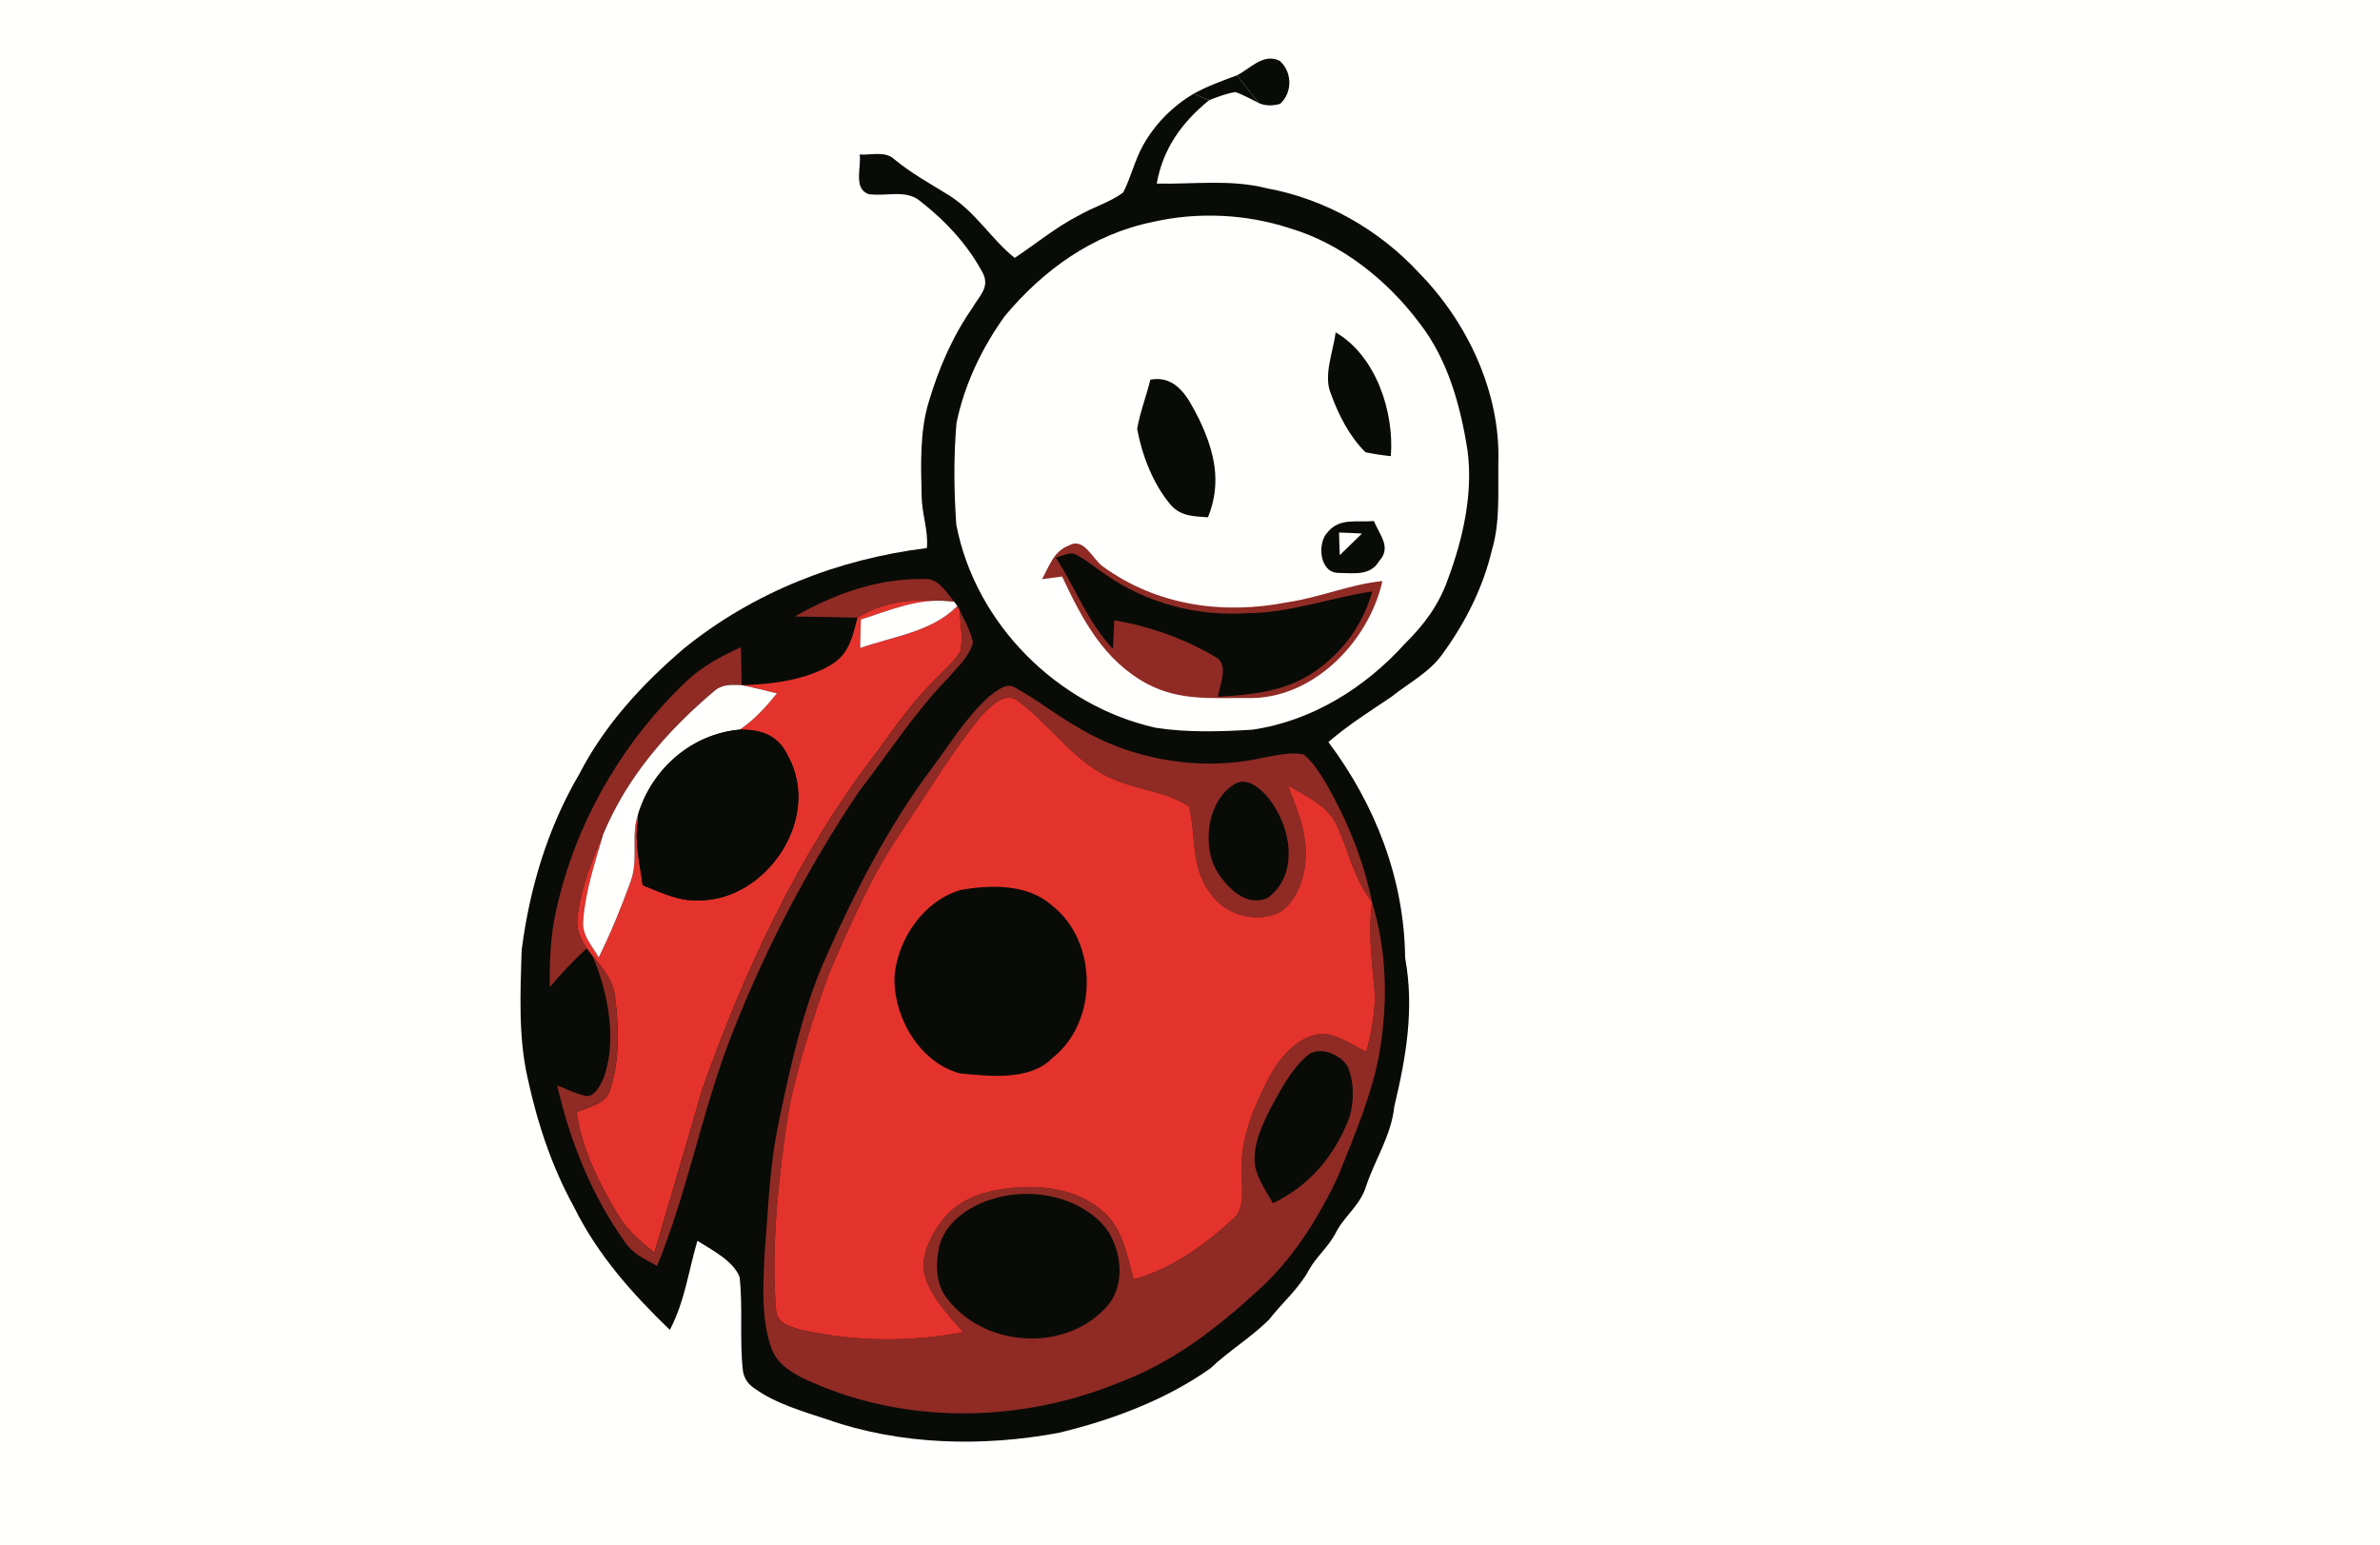 <?xml version="1.0" encoding="UTF-8" standalone="no"?>
<!DOCTYPE svg PUBLIC "-//W3C//DTD SVG 1.1//EN" "http://www.w3.org/Graphics/SVG/1.1/DTD/svg11.dtd">
<svg xmlns="http://www.w3.org/2000/svg" version="1.1" viewBox="0 0 422 274" width="422.0pt" height="274.0pt">
<path d="M 0.00 0.00 L 422.00 0.00 L 422.00 274.00 L 0.00 274.00 L 0.00 0.00 Z" fill="#fffffe" />
<path d="M 226.90 10.78 C 229.15 12.76 229.20 16.40 226.98 18.42 C 225.56 18.81 224.31 18.77 223.24 18.29 C 221.90 16.68 220.66 14.99 219.33 13.36 C 221.73 12.13 224.00 9.37 226.90 10.78 Z" fill="#090b07" />
<path d="M 219.33 13.36 C 220.66 14.99 221.90 16.68 223.24 18.29 C 221.86 17.63 220.51 16.83 219.07 16.33 C 217.48 16.55 215.91 17.19 214.41 17.75 C 213.48 17.37 212.55 17.00 211.62 16.64 C 214.08 15.27 216.69 14.33 219.33 13.36 Z" fill="#090b07" />
<path d="M 211.62 16.64 C 212.55 17.00 213.48 17.37 214.41 17.75 C 209.57 21.69 206.22 26.30 205.10 32.56 C 211.90 32.68 218.22 31.75 224.72 33.41 C 234.97 35.29 244.56 40.74 251.61 48.39 C 260.19 57.11 266.08 69.64 265.67 82.00 C 265.61 87.03 266.00 92.59 264.57 97.40 C 262.99 104.13 259.87 110.33 255.82 115.90 C 253.48 119.23 249.98 120.96 246.63 123.62 C 242.84 126.16 239.01 128.58 235.54 131.58 C 243.89 142.74 248.98 155.83 249.15 169.86 C 250.80 178.86 249.33 187.42 247.23 196.18 C 246.67 201.41 243.86 205.46 242.22 210.35 C 241.17 213.81 238.33 215.59 236.75 218.79 C 235.48 221.15 233.44 222.81 232.12 225.14 C 230.34 228.47 227.33 231.02 224.99 234.03 C 221.80 237.18 217.89 239.53 214.62 242.64 C 206.72 248.23 197.15 251.81 187.78 254.06 C 174.29 256.59 159.67 256.27 146.63 251.68 C 142.36 250.28 137.47 248.86 133.81 246.21 C 132.58 245.44 131.84 244.28 131.70 242.84 C 131.12 237.40 131.75 231.83 131.13 226.41 C 129.95 223.50 126.19 221.65 123.66 220.02 C 122.04 225.49 121.45 230.70 118.77 235.82 C 112.03 229.31 105.95 222.49 101.77 214.02 C 97.85 206.90 95.30 199.21 93.58 191.28 C 91.89 183.94 92.26 176.04 92.49 168.55 C 93.88 157.58 97.09 146.83 102.71 137.26 C 107.21 128.54 113.78 121.42 121.17 115.07 C 133.55 105.01 148.56 99.14 164.34 97.18 C 164.65 94.17 163.45 91.10 163.42 88.03 C 163.28 82.52 163.06 76.45 164.71 71.16 C 166.47 65.27 168.91 59.62 172.44 54.56 C 173.56 52.55 175.46 51.08 174.36 48.60 C 171.77 43.62 167.75 39.24 163.34 35.81 C 160.74 33.46 157.27 34.90 153.99 34.42 C 151.27 33.40 152.75 29.71 152.43 27.40 C 154.51 27.53 156.97 26.73 158.59 28.25 C 161.60 30.76 164.97 32.58 168.28 34.64 C 173.01 37.60 175.78 42.44 179.92 45.73 C 183.75 43.19 187.24 40.26 191.37 38.16 C 193.88 36.70 196.84 35.86 199.16 34.13 C 200.52 31.46 201.19 28.46 202.65 25.82 C 204.71 22.07 207.94 18.81 211.62 16.64 Z" fill="#090b07" />
<path d="M 204.34 39.37 C 212.30 37.53 221.00 37.93 228.77 40.50 C 237.91 43.21 246.00 49.70 251.66 57.25 C 256.74 63.76 258.96 71.93 260.22 79.96 C 261.21 87.55 259.38 95.64 256.71 102.75 C 255.14 107.25 252.49 110.81 249.12 114.12 C 242.08 121.94 232.59 127.87 222.07 129.39 C 216.42 129.73 210.54 129.93 204.93 129.05 C 187.53 125.17 172.93 110.62 169.56 93.02 C 169.14 87.11 169.08 80.90 169.60 74.99 C 171.00 68.20 174.11 61.68 178.15 56.06 C 184.97 47.88 193.75 41.53 204.34 39.37 Z" fill="#fffffe" />
<path d="M 236.82 58.93 C 243.97 63.07 247.24 73.06 246.61 80.89 C 245.10 80.73 243.60 80.50 242.12 80.20 C 239.26 77.38 237.32 73.54 235.97 69.79 C 234.60 66.56 236.42 62.32 236.82 58.93 Z" fill="#090b07" />
<path d="M 203.97 67.32 C 208.81 66.47 210.79 70.81 212.65 74.41 C 215.37 80.14 216.66 85.59 214.19 91.73 C 211.55 91.53 209.34 91.59 207.48 89.41 C 204.42 85.73 202.50 80.73 201.63 76.06 C 202.13 73.10 203.27 70.24 203.97 67.32 Z" fill="#090b07" />
<path d="M 243.61 92.39 C 244.59 94.83 246.80 97.04 244.53 99.50 C 242.94 102.18 240.01 101.61 237.33 101.59 C 233.89 101.56 233.54 96.24 235.40 94.38 C 237.51 91.76 240.62 92.66 243.61 92.39 Z" fill="#090b07" />
<path d="M 241.49 94.61 C 240.18 95.89 238.87 97.16 237.56 98.44 C 237.51 97.11 237.45 95.77 237.43 94.43 C 238.78 94.47 240.13 94.54 241.49 94.61 Z" fill="#fffffe" />
<path d="M 189.58 96.70 C 192.28 95.23 193.71 99.19 195.61 100.49 C 205.14 107.39 216.87 109.04 228.28 106.79 C 234.03 105.95 239.34 103.62 245.12 103.03 C 242.70 113.84 232.67 124.17 221.06 123.77 C 214.80 123.74 209.24 124.30 203.49 121.31 C 195.71 117.14 191.92 109.89 188.32 102.23 C 187.14 102.39 185.95 102.54 184.76 102.70 C 186.08 100.34 186.82 97.72 189.58 96.70 Z" fill="#8f2b24" />
<path d="M 190.48 98.20 C 192.48 99.13 194.21 100.69 196.05 101.90 C 203.35 106.97 212.18 109.30 221.04 108.73 C 228.85 108.70 235.72 106.01 243.32 104.87 C 241.60 110.88 238.19 115.53 233.09 119.10 C 227.83 122.66 222.12 123.16 215.96 123.55 C 216.26 121.46 217.97 117.90 215.58 116.53 C 210.11 113.30 203.84 111.04 197.57 109.99 C 197.50 111.68 197.42 113.38 197.34 115.07 C 192.83 110.25 190.74 104.33 187.21 98.89 C 188.19 98.63 189.48 97.93 190.48 98.20 Z" fill="#090b07" />
<path d="M 164.03 102.67 C 166.45 102.55 167.81 105.09 169.19 106.70 L 168.22 106.62 C 162.48 106.11 157.07 106.43 152.05 109.53 C 148.33 109.43 144.62 109.38 140.90 109.32 C 148.08 105.25 155.68 102.52 164.03 102.67 Z" fill="#8f2b24" />
<path d="M 168.22 106.62 C 162.78 106.01 157.74 108.22 152.64 109.85 C 152.60 111.54 152.56 113.23 152.51 114.91 C 158.51 112.80 165.21 112.06 169.75 107.46 L 170.13 108.19 C 170.31 110.55 170.78 113.16 170.29 115.49 C 169.13 117.45 167.20 119.00 165.65 120.66 C 161.70 124.55 158.66 128.99 155.40 133.44 C 141.69 151.17 131.82 172.45 124.41 193.50 C 121.66 203.04 118.87 212.58 116.04 222.10 C 113.56 220.17 111.23 218.19 109.59 215.45 C 106.17 209.72 103.19 203.92 102.24 197.22 C 104.44 196.19 107.51 195.84 108.22 193.12 C 109.86 188.08 109.71 182.33 109.10 177.13 C 108.82 173.98 107.06 171.88 105.11 169.57 L 104.04 168.16 C 102.51 165.95 102.03 164.26 102.52 161.55 C 103.24 156.84 105.04 152.31 106.94 147.97 C 105.53 152.86 103.81 157.92 103.43 163.01 C 103.07 165.78 104.88 167.52 106.16 169.78 C 108.27 165.48 110.14 160.96 111.76 156.46 C 113.33 152.39 111.75 148.17 113.18 144.28 L 113.08 145.85 C 112.49 149.71 113.49 153.18 113.95 156.97 C 117.29 158.27 120.26 159.82 123.96 159.67 C 136.01 159.62 145.73 145.05 139.74 134.09 C 137.98 130.38 135.10 129.36 131.16 129.38 C 133.76 127.64 135.80 125.36 137.76 122.95 C 135.68 122.45 133.61 121.90 131.51 121.49 C 136.87 121.36 143.11 120.59 147.72 117.66 C 150.66 115.70 151.19 112.73 152.05 109.53 C 157.07 106.43 162.48 106.11 168.22 106.62 Z" fill="#e4332c" />
<path d="M 168.22 106.62 L 169.19 106.70 L 169.75 107.46 C 165.21 112.06 158.51 112.80 152.51 114.91 C 152.56 113.23 152.60 111.54 152.64 109.85 C 157.74 108.22 162.78 106.01 168.22 106.62 Z" fill="#fffffe" />
<path d="M 170.13 108.19 C 171.04 110.00 172.12 111.93 172.51 113.93 C 171.98 116.30 169.71 118.37 168.17 120.17 C 162.13 126.37 157.65 133.44 152.33 140.32 C 142.88 154.34 135.11 169.42 129.07 185.21 C 124.29 198.06 121.71 211.79 116.51 224.47 C 114.33 223.29 112.24 222.35 110.79 220.24 C 104.87 211.87 101.07 202.42 98.80 192.46 C 100.30 193.08 101.81 193.79 103.38 194.21 C 105.22 195.05 106.53 192.35 107.09 191.00 C 109.45 184.27 107.78 176.00 105.11 169.57 C 107.06 171.88 108.82 173.98 109.10 177.13 C 109.71 182.33 109.86 188.08 108.22 193.12 C 107.51 195.84 104.44 196.19 102.24 197.22 C 103.19 203.92 106.17 209.72 109.59 215.45 C 111.23 218.19 113.56 220.17 116.04 222.10 C 118.87 212.58 121.66 203.04 124.41 193.50 C 131.82 172.45 141.69 151.17 155.40 133.44 C 158.66 128.99 161.70 124.55 165.65 120.66 C 167.20 119.00 169.13 117.45 170.29 115.49 C 170.78 113.16 170.31 110.55 170.13 108.19 Z" fill="#8f2b24" />
<path d="M 131.38 114.75 C 131.43 117.00 131.48 119.24 131.51 121.49 C 129.66 121.43 128.05 121.27 126.56 122.61 C 118.24 129.66 111.17 137.80 106.94 147.97 C 105.04 152.31 103.24 156.84 102.52 161.55 C 102.03 164.26 102.51 165.95 104.04 168.16 C 101.69 170.31 99.54 172.61 97.47 175.03 C 97.45 170.50 97.57 166.03 98.58 161.60 C 101.93 146.09 110.26 131.62 121.79 120.74 C 124.59 118.08 127.91 116.36 131.38 114.75 Z" fill="#8f2b24" />
<path d="M 131.51 121.49 C 133.61 121.90 135.68 122.45 137.76 122.95 C 135.80 125.36 133.76 127.64 131.16 129.38 C 122.68 130.15 115.69 136.23 113.18 144.28 C 111.75 148.17 113.33 152.39 111.76 156.46 C 110.14 160.96 108.27 165.48 106.16 169.78 C 104.88 167.52 103.07 165.78 103.43 163.01 C 103.81 157.92 105.53 152.86 106.94 147.97 C 111.17 137.80 118.24 129.66 126.56 122.61 C 128.05 121.27 129.66 121.43 131.51 121.49 Z" fill="#fffffe" />
<path d="M 180.14 122.03 C 183.95 124.07 187.31 126.85 191.10 128.95 C 200.81 134.86 213.09 136.86 224.16 134.32 C 226.37 133.96 228.97 133.27 231.19 133.79 C 232.82 135.16 234.06 137.14 235.15 138.96 C 238.90 145.51 241.79 152.55 243.27 159.97 C 240.15 155.93 239.20 151.25 237.19 146.70 C 235.59 142.84 231.67 141.30 228.33 139.23 C 230.10 143.73 231.94 148.02 231.45 152.99 C 231.13 156.23 229.66 160.21 226.67 161.90 C 222.43 163.70 217.17 162.20 214.57 158.35 C 211.08 153.70 212.13 148.30 210.82 143.03 C 207.10 140.41 201.76 140.09 197.59 138.25 C 190.69 135.53 186.29 128.54 180.63 124.42 C 178.30 122.34 175.60 125.34 174.00 126.95 C 168.83 133.22 164.64 140.34 160.09 147.07 C 154.65 154.98 150.83 163.75 146.97 172.73 C 144.17 180.50 141.53 188.50 139.90 196.60 C 138.12 208.11 136.71 220.25 137.57 231.89 C 137.63 234.65 139.79 235.10 141.97 235.79 C 151.49 237.92 161.19 238.03 170.77 236.23 C 168.06 233.09 164.29 229.20 163.72 224.95 C 163.62 221.63 165.54 218.16 167.65 215.69 C 170.95 211.91 176.16 210.79 180.96 210.52 C 186.41 210.25 191.77 211.31 195.89 215.10 C 199.10 218.00 199.92 222.86 201.02 226.85 C 207.93 224.93 213.76 220.67 218.95 215.84 C 221.15 213.64 219.79 208.89 220.17 206.03 C 220.43 200.36 222.99 194.67 225.74 189.78 C 227.68 186.65 230.99 183.18 234.97 183.35 C 237.52 183.67 240.01 185.34 242.25 186.55 C 243.23 182.74 244.05 178.99 243.66 175.02 C 243.20 169.97 242.59 165.05 243.27 159.97 C 245.85 168.32 246.08 177.06 244.77 185.65 C 243.56 193.46 240.21 201.19 237.29 208.51 C 233.80 216.00 229.14 223.41 222.94 228.94 C 215.53 235.74 207.77 241.68 198.25 245.23 C 180.56 252.45 159.81 252.65 142.43 244.41 C 140.09 243.22 137.93 241.88 136.90 239.35 C 134.89 234.19 135.32 227.75 135.57 222.31 C 136.23 214.41 136.43 206.70 138.09 198.93 C 140.16 189.06 142.39 178.64 146.58 169.44 C 151.74 157.82 157.59 146.41 165.24 136.21 C 168.44 131.92 171.44 127.00 175.46 123.44 C 176.75 122.50 178.53 120.81 180.14 122.03 Z" fill="#8f2b24" />
<path d="M 180.63 124.42 C 186.29 128.54 190.69 135.53 197.59 138.25 C 201.76 140.09 207.10 140.41 210.82 143.03 C 212.13 148.30 211.08 153.70 214.57 158.35 C 217.17 162.20 222.43 163.70 226.67 161.90 C 229.66 160.21 231.13 156.23 231.45 152.99 C 231.94 148.02 230.10 143.73 228.33 139.23 C 231.67 141.30 235.59 142.84 237.19 146.70 C 239.20 151.25 240.15 155.93 243.27 159.97 C 242.59 165.05 243.20 169.97 243.66 175.02 C 244.05 178.99 243.23 182.74 242.25 186.55 C 240.01 185.34 237.52 183.67 234.97 183.35 C 230.99 183.18 227.68 186.65 225.74 189.78 C 222.99 194.67 220.43 200.36 220.17 206.03 C 219.79 208.89 221.15 213.64 218.95 215.84 C 213.76 220.67 207.93 224.93 201.02 226.85 C 199.92 222.86 199.10 218.00 195.89 215.10 C 191.77 211.31 186.41 210.25 180.96 210.52 C 176.16 210.79 170.95 211.91 167.65 215.69 C 165.54 218.16 163.62 221.63 163.72 224.95 C 164.29 229.20 168.06 233.09 170.77 236.23 C 161.19 238.03 151.49 237.92 141.97 235.79 C 139.79 235.10 137.63 234.65 137.57 231.89 C 136.71 220.25 138.12 208.11 139.90 196.60 C 141.53 188.50 144.17 180.50 146.97 172.73 C 150.83 163.75 154.65 154.98 160.09 147.07 C 164.64 140.34 168.83 133.22 174.00 126.95 C 175.60 125.34 178.30 122.34 180.63 124.42 Z" fill="#e4332c" />
<path d="M 131.16 129.38 C 135.10 129.36 137.98 130.38 139.74 134.09 C 145.73 145.05 136.01 159.62 123.96 159.67 C 120.26 159.82 117.29 158.27 113.95 156.97 C 113.94 155.77 113.92 154.57 113.91 153.37 C 115.99 155.28 118.44 158.05 121.27 158.69 C 126.65 159.48 132.20 156.75 135.71 152.74 C 139.28 148.71 141.80 143.29 140.14 137.86 C 139.44 135.55 138.06 132.29 135.57 131.47 C 131.01 130.11 125.60 130.82 121.79 133.79 C 117.54 136.96 115.37 141.21 113.08 145.85 L 113.18 144.28 C 115.69 136.23 122.68 130.15 131.16 129.38 Z" fill="#090b07" />
<path d="M 135.57 131.47 C 138.06 132.29 139.44 135.55 140.14 137.86 C 141.80 143.29 139.28 148.71 135.71 152.74 C 132.20 156.75 126.65 159.48 121.27 158.69 C 118.44 158.05 115.99 155.28 113.91 153.37 C 113.92 154.57 113.94 155.77 113.95 156.97 C 113.49 153.18 112.49 149.71 113.08 145.85 C 115.37 141.21 117.54 136.96 121.79 133.79 C 125.60 130.82 131.01 130.11 135.57 131.47 Z" fill="#090b07" />
<path d="M 219.26 138.85 C 221.91 137.67 224.84 141.12 226.04 143.14 C 229.12 148.04 229.93 155.41 224.77 159.23 C 221.13 160.83 217.88 157.70 216.02 154.89 C 212.93 150.20 213.99 141.61 219.26 138.85 Z" fill="#090b07" />
<path d="M 170.53 157.76 C 175.87 156.89 182.18 156.73 186.50 160.54 C 194.69 166.87 194.79 181.23 186.60 187.60 C 182.69 191.70 175.36 190.83 170.24 190.34 C 162.98 188.41 158.31 180.20 158.61 172.97 C 159.26 166.34 163.91 159.56 170.53 157.76 Z" fill="#090b07" />
<path d="M 239.03 189.27 C 240.13 192.00 240.10 195.32 239.27 198.12 C 236.75 204.81 232.22 210.27 225.70 213.35 C 224.54 211.33 223.04 209.15 222.55 206.84 C 221.98 203.10 223.94 199.10 225.64 195.87 C 227.27 192.93 229.04 189.59 231.60 187.35 C 233.61 185.23 237.88 186.95 239.03 189.27 Z" fill="#090b07" />
<path d="M 176.43 212.48 C 183.12 210.52 191.64 212.22 196.13 217.83 C 198.97 221.82 199.67 228.19 196.00 231.95 C 188.55 239.94 174.33 238.83 167.86 230.16 C 165.79 227.56 165.87 223.58 166.66 220.52 C 168.05 216.29 172.32 213.59 176.43 212.48 Z" fill="#090b07" />
</svg>